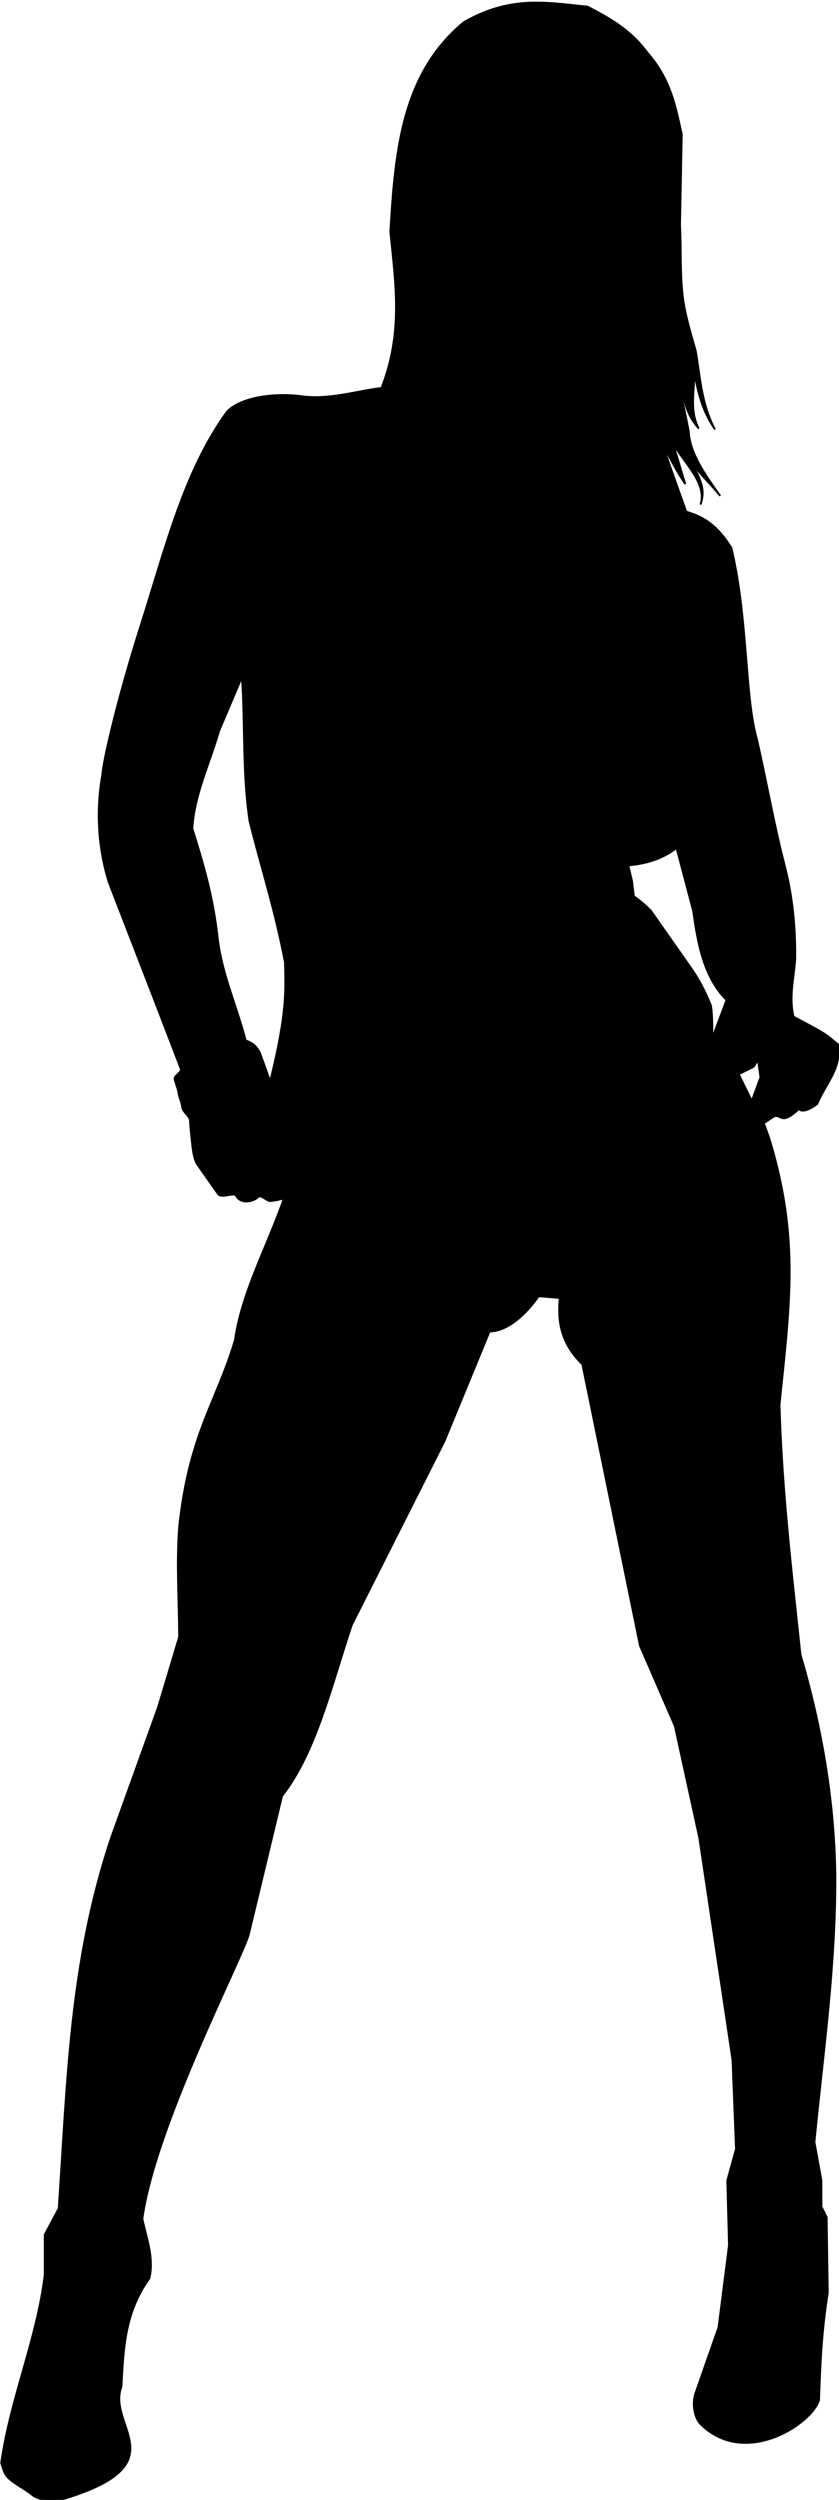 <?xml version="1.0" encoding="UTF-8" standalone="no"?>
<svg
   xmlns:dc="http://purl.org/dc/elements/1.1/"
   xmlns:cc="http://creativecommons.org/ns#"
   xmlns:rdf="http://www.w3.org/1999/02/22-rdf-syntax-ns#"
   xmlns:svg="http://www.w3.org/2000/svg"
   xmlns="http://www.w3.org/2000/svg"
   xmlns:sodipodi="http://sodipodi.sourceforge.net/DTD/sodipodi-0.dtd"
   xmlns:inkscape="http://www.inkscape.org/namespaces/inkscape"
   viewBox="0 0 295 878"
   id="svg2"
   version="1.1"
   inkscape:version="0.48.4 r9939"
   width="100%"
   height="100%"
   sodipodi:docname="right1.svg">
  <defs
     id="defs10" />
  <sodipodi:namedview
     pagecolor="#ffffff"
     bordercolor="#666666"
     borderopacity="1"
     objecttolerance="10"
     gridtolerance="10"
     guidetolerance="10"
     inkscape:pageopacity="0"
     inkscape:pageshadow="2"
     inkscape:window-width="1440"
     inkscape:window-height="839"
     id="namedview8"
     showgrid="false"
     inkscape:zoom="0.26292336"
     inkscape:cx="164.80001"
     inkscape:cy="448.79999"
     inkscape:window-x="-2"
     inkscape:window-y="-3"
     inkscape:window-maximized="1"
     inkscape:current-layer="svg2" />
  <g
     transform="matrix(1,0,0,1,-228.348,-87.933)"
     id="g4">
    <path
       d="m 416.962,88.817 c -7.877,0.007 -16.167,1.469 -25.606,6.943 -21.498,17.865 -24.131,44.404 -25.778,73.652 1.836,18.305 4.493,35.344 -3.107,54.759 -8.72,1.054 -18.297,4.22 -28.022,2.915 -9.809,-1.316 -21.461,0.4 -26.258,5.37 -15.203,20.838 -21.679,47.827 -30.266,74.745 -8.587,26.919 -13.417,48.55 -13.58,52.611 -2.105,11.469 -1.866,24.773 2.206,37.919 8.439,21.843 16.311,41.992 25.318,65.539 0.586,1.349 -2.488,2.316 -2.11,3.798 0.378,1.481 1.138,3.314 1.362,4.872 0.224,1.557 1.144,3.295 1.266,4.872 0.122,1.576 2.67,3.141 2.743,4.68 0.146,3.077 0.539,6.027 0.806,8.612 0.266,2.585 0.707,4.808 1.515,6.445 l 7.538,10.722 c 1.176,1.784 5.618,-0.744 6.387,0.69 1.624,3.03 6.066,2.047 7.672,0.46 1.143,-1.129 2.969,1.506 4.527,1.343 1.557,-0.163 3.088,-0.454 4.565,-0.94 -5.728,16.572 -14.902,33.143 -17.185,49.715 -6.547,21.891 -16.163,32.991 -19.64,65.673 -0.974,12.889 -0.053,25.778 0,38.667 l -7.365,24.551 -16.572,46.032 c -14.571,43.672 -15.306,84.759 -18.413,130.118 l -4.91,9.206 v 14.117 c -2.709,22.378 -12.216,43.79 -15.306,66.114 0.619,1.604 0.878,3.539 2.282,4.987 2.253,2.322 6.089,4.072 8.765,6.31 3.333,2.303 7.226,1.769 11.125,1.247 40.258,-12.246 14.936,-25.496 20.139,-39.377 0.733,-12.939 1.017,-25.77 9.82,-38.053 1.719,-6.956 -0.927,-13.912 -2.455,-20.868 4.375,-32.558 35.843,-93.005 37.44,-100.044 l 11.662,-48.487 c 12.031,-15.348 17.363,-38.882 24.551,-60.149 l 32.53,-64.445 15.881,-38.552 c 7.335,-0.044 14.167,-7.907 17.262,-12.39 l 7.365,0.614 c -0.646,7.774 0.043,15.549 7.979,23.323 l 20.254,98.816 12.275,28.233 8.593,39.281 11.662,77.948 1.228,31.302 -3.069,11.048 0.614,22.709 -3.683,28.847 -8.27,23.608 c -1.002,3.552 -0.177,8.474 2.133,10.583 15.634,15.209 38.996,-0.263 41.519,-8.636 0.471,-13.635 0.936,-24.015 3.069,-37.65 l -0.397,-26.572 -1.841,-3.683 v -9.206 l -2.455,-13.503 c 3.031,-31.11 7.527,-61.732 7.365,-93.906 -0.4,-26.701 -4.938,-52.368 -12.275,-77.335 -1.786,-16.85 -3.704,-33.64 -5.159,-50.655 -1.045,-12.219 -1.85,-24.55 -2.206,-37.114 0.866,-8.382 1.709,-16.06 2.359,-23.361 2.131,-23.948 2.16,-43.777 -6.08,-70.545 l -1.803,-4.91 3.683,-2.455 c 2.718,-0.61 2.268,3.307 8.593,-2.455 1.126,0.945 3.066,0.678 6.502,-1.841 2.714,-6.771 8.789,-12.608 7.327,-20.945 -4.757,-3.688 -2.081,-2.565 -15.67,-9.744 -1.646,-7.211 0.195,-13.561 0.614,-20.254 0.127,-11.428 -0.958,-22.297 -3.817,-33.239 -3.787,-14.701 -6.306,-29.394 -9.686,-44.095 -4.289,-15.112 -3.05,-42.202 -8.919,-66.977 -7.019,-11.623 -14.536,-11.884 -15.958,-12.947 l -8.267,-23.189 c 2.656,4.551 4.78,9.106 7.979,13.656 l -4.296,-14.27 c 3.903,7.103 11.937,13.861 9.628,21.482 2.403,-6.119 -1.221,-11.14 -4.181,-16.284 2.912,4.602 7.492,8.793 11.125,13.215 -5.395,-7.57 -10.741,-15.14 -11.048,-22.709 l -3.683,-18.413 c 2.284,5.826 1.81,11.648 7.193,17.473 -3.43,-6.644 -1.316,-13.284 -1.669,-19.928 1.309,6.751 2.663,13.503 7.365,20.254 -4.819,-9.206 -5.158,-18.413 -6.751,-27.619 -1.812,-6.403 -3.802,-12.796 -4.565,-19.199 -0.992,-8.327 -0.503,-16.664 -0.959,-24.992 l 0.614,-31.916 c -2.189,-9.616 -3.762,-19.231 -12.275,-28.847 C 449.962,98.271 442.473,94.196 434.934,90.237 428.967,89.685 423.089,88.812 416.962,88.817 z m 51.729,156.702 c 0.357,0.798 0.757,1.594 1.189,2.378 -0.446,-0.782 -0.86,-1.567 -1.189,-2.378 z m -155.302,80.307 c 1.157,16.926 0.143,33.691 2.704,50.617 4.28,17.031 8.9,31.068 12.448,49.562 0.123,9.241 0.99,16.643 -5.198,41.659 l -3.606,-10.031 c -0.979,-1.535 -1.647,-3.135 -4.987,-4.277 -3.249,-12.545 -8.42,-23.43 -9.878,-36.308 -1.684,-14.876 -5.067,-25.82 -8.88,-38.169 0.827,-12.011 5.681,-21.592 9.456,-34.352 l 7.941,-18.701 z m 152.828,59.976 5.85,22.134 c 1.636,11.861 3.822,23.369 11.719,31.245 l -4.987,13.234 c 0.044,-3.761 0.08,-7.517 -0.441,-11.278 -2.242,-5.547 -4.471,-9.555 -6.713,-12.793 l -14.328,-20.408 c -1.381,-1.519 -3.545,-3.481 -6.08,-5.217 l -0.652,-5.409 -1.304,-5.428 c 7.963,-0.699 13.003,-3.078 16.936,-6.08 z m 28.636,74.438 0.863,6.061 -3.03,8.247 -4.565,-9.322 5.217,-2.608 1.515,-2.378 z"
       id="path6"
       inkscape:connector-curvature="0"
       style="fill-rule:evenodd;stroke:#000000;stroke-width:0.614" />
  </g>
</svg>
